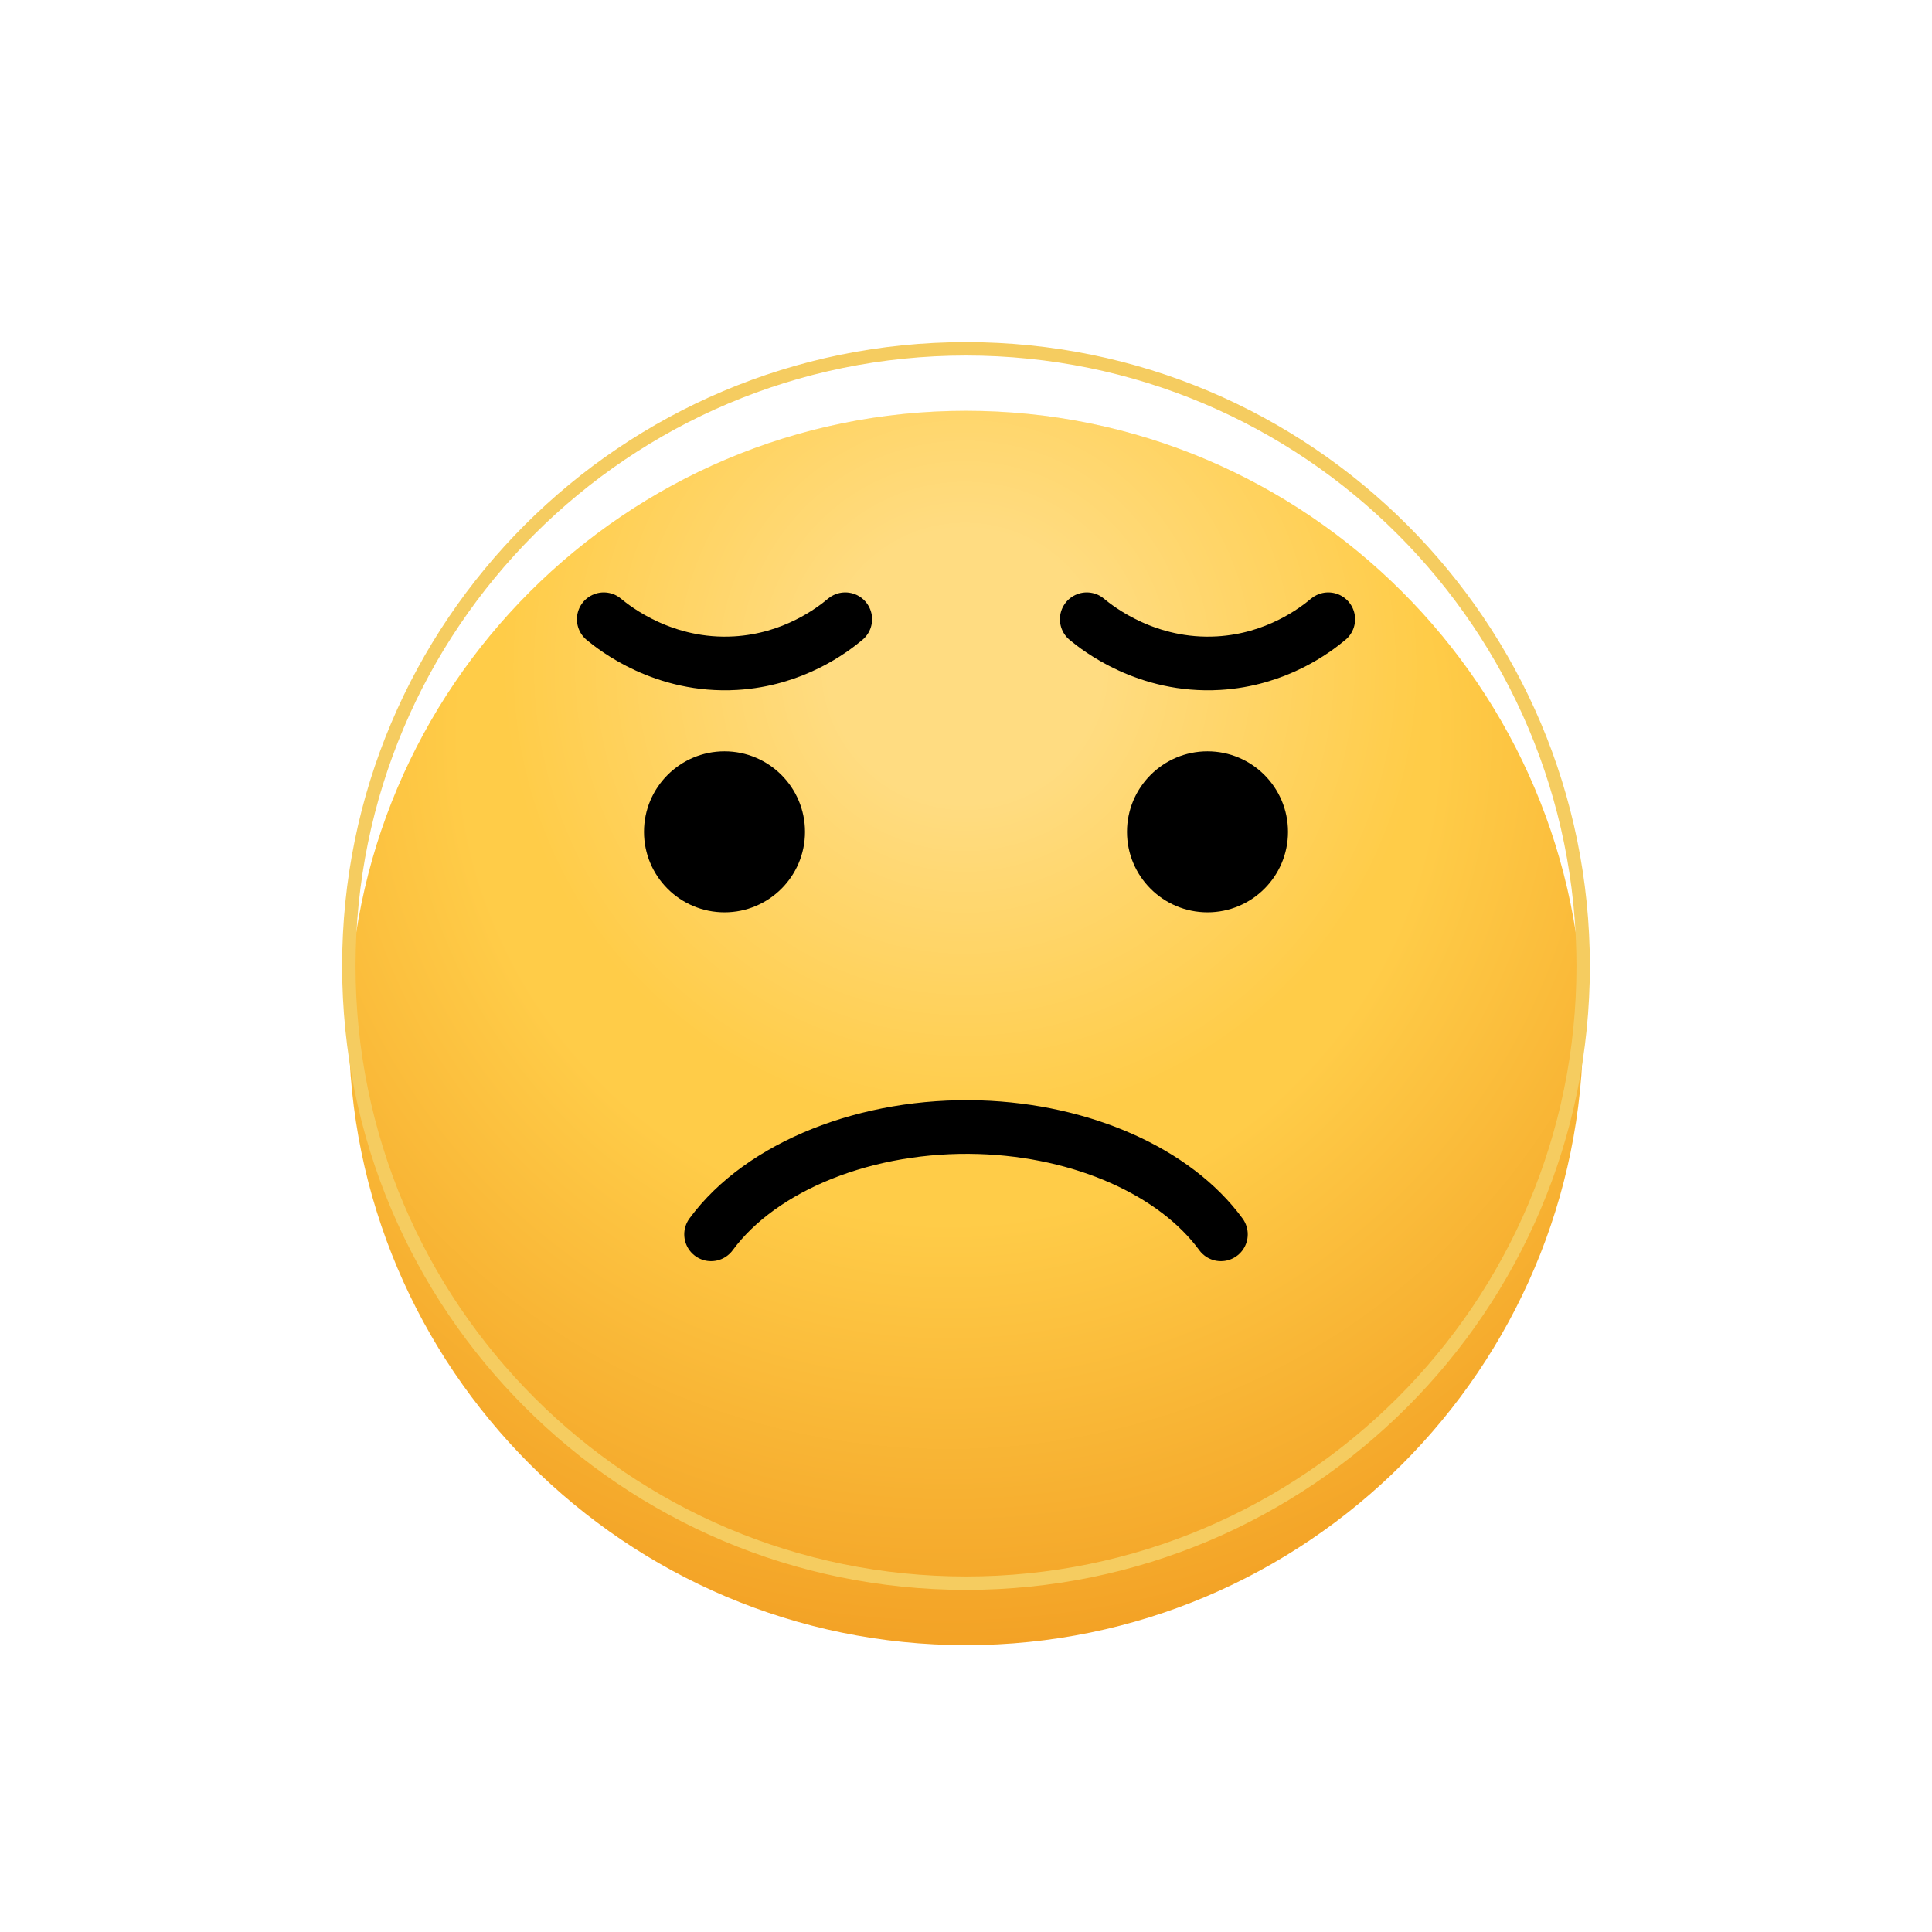<svg  viewBox="0 0 72 72" fill="none" xmlns="http://www.w3.org/2000/svg">
<g filter="url(#filter0_i)">
<path d="M36 13.116C23.318 13.116 13 23.434 13 36.116C13 48.798 23.318 59.116 36 59.116C48.682 59.116 59 48.798 59 36.116C59 23.434 48.682 13.116 36 13.116Z" fill="url(#paint0_radial)"/>
<path d="M36 13.116C23.318 13.116 13 23.434 13 36.116C13 48.798 23.318 59.116 36 59.116C48.682 59.116 59 48.798 59 36.116C59 23.434 48.682 13.116 36 13.116Z" fill="url(#paint1_radial)" fill-opacity="0.31"/>
</g>
<path d="M36 59C48.703 59 59 48.703 59 36C59 23.297 48.703 13 36 13C23.297 13 13 23.297 13 36C13 48.703 23.297 59 36 59Z" stroke="#F5CC60" stroke-width="0.5" stroke-miterlimit="10"/>
<path d="M26.5 46C28.377 43.45 32.324 41.877 36.5 42.008C40.334 42.128 43.793 43.666 45.5 46" stroke="black" stroke-width="2" stroke-miterlimit="10" stroke-linecap="round" stroke-linejoin="round"/>
<path d="M22.5 23.077C22.913 23.421 24.746 24.869 27.409 24.714C29.57 24.588 31.019 23.48 31.5 23.077" stroke="black" stroke-width="2" stroke-miterlimit="10" stroke-linecap="round" stroke-linejoin="round"/>
<path d="M40.5 23.077C40.913 23.421 42.746 24.869 45.409 24.714C47.57 24.588 49.019 23.48 49.5 23.077" stroke="black" stroke-width="2" stroke-miterlimit="10" stroke-linecap="round" stroke-linejoin="round"/>
<path d="M30 31C30 32.657 28.655 34 27 34C25.345 34 24 32.657 24 31C24 29.345 25.345 28 27 28C28.655 28 30 29.345 30 31Z" fill="black"/>
<path d="M48 31C48 32.657 46.655 34 45 34C43.345 34 42 32.657 42 31C42 29.345 43.345 28 45 28C46.655 28 48 29.345 48 31Z" fill="black"/>
<defs>
<filter id="filter0_i" x="13" y="13.116" width="46" height="48.194" filterUnits="userSpaceOnUse" color-interpolation-filters="sRGB">
<feFlood flood-opacity="0" result="BackgroundImageFix"/>
<feBlend mode="normal" in="SourceGraphic" in2="BackgroundImageFix" result="shape"/>
<feColorMatrix in="SourceAlpha" type="matrix" values="0 0 0 0 0 0 0 0 0 0 0 0 0 0 0 0 0 0 127 0" result="hardAlpha"/>
<feOffset dy="2.194"/>
<feGaussianBlur stdDeviation="1.097"/>
<feComposite in2="hardAlpha" operator="arithmetic" k2="-1" k3="1"/>
<feColorMatrix type="matrix" values="0 0 0 0 0 0 0 0 0 0 0 0 0 0 0 0 0 0 0.1 0"/>
<feBlend mode="normal" in2="shape" result="effect1_innerShadow"/>
</filter>
<radialGradient id="paint0_radial" cx="0" cy="0" r="1" gradientUnits="userSpaceOnUse" gradientTransform="translate(35.303 25.221) rotate(87.284) scale(39.992)">
<stop offset="0.453" stop-color="#FFCC48"/>
<stop offset="0.874" stop-color="#F29F23"/>
</radialGradient>
<radialGradient id="paint1_radial" cx="0" cy="0" r="1" gradientUnits="userSpaceOnUse" gradientTransform="translate(35.935 22.537) rotate(89.898) scale(36.579)">
<stop offset="0.141" stop-color="white"/>
<stop offset="0.474" stop-color="white" stop-opacity="0"/>
</radialGradient>
</defs>
</svg>
